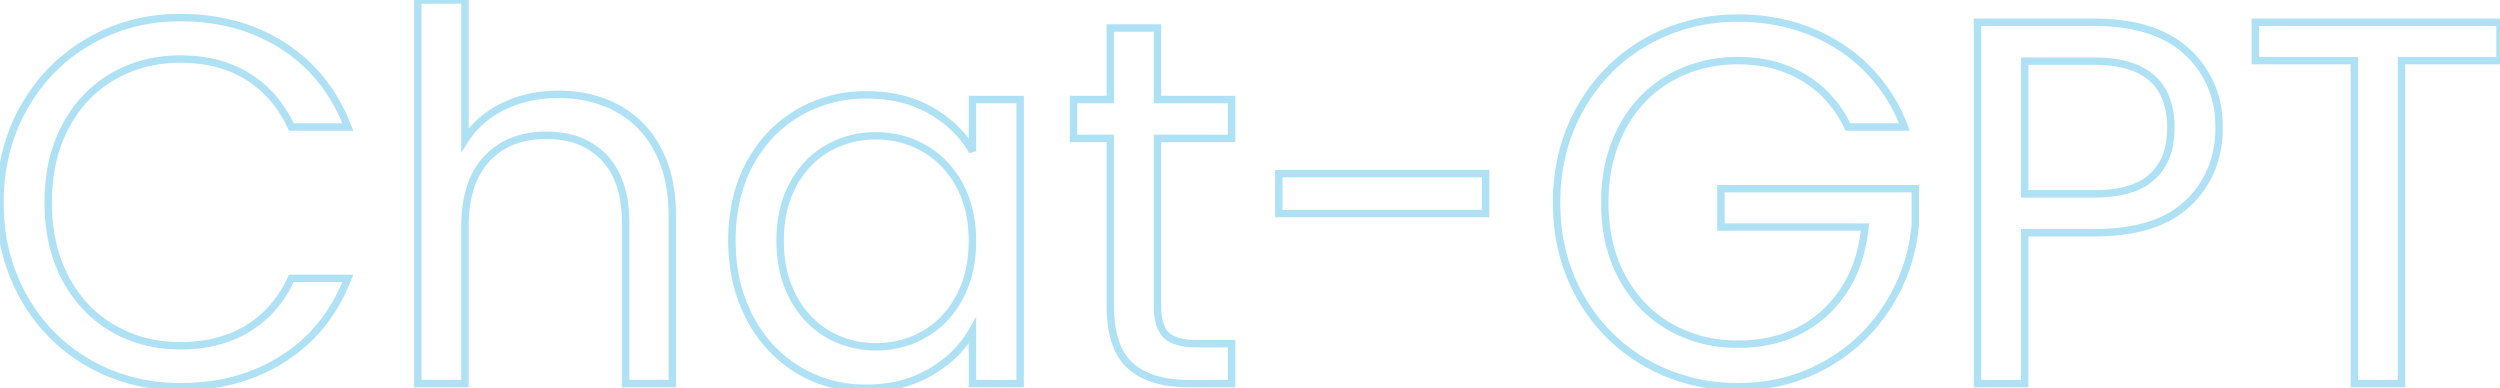 <svg width="318.319" height="49.435" viewBox="0 0 318.319 49.435" xmlns="http://www.w3.org/2000/svg"><g id="svgGroup" stroke-linecap="round" fill-rule="evenodd" font-size="9pt" stroke="#afe1f5" stroke-width="0.25mm" fill="none" style="stroke:#afe1f5;stroke-width:0.25mm;fill:none"><path d="M 242.485 16.17 L 235.291 16.17 Q 233.377 12.144 229.747 9.933 A 15.132 15.132 0 0 0 223.633 7.86 A 19.23 19.23 0 0 0 221.299 7.722 A 18.043 18.043 0 0 0 215.65 8.586 A 16.274 16.274 0 0 0 212.62 9.933 A 15.612 15.612 0 0 0 206.565 16.237 A 18.545 18.545 0 0 0 206.548 16.269 A 18.536 18.536 0 0 0 204.553 22.549 A 23.827 23.827 0 0 0 204.337 25.806 A 22.439 22.439 0 0 0 204.872 30.814 A 17.705 17.705 0 0 0 206.548 35.31 Q 208.759 39.402 212.62 41.613 A 16.845 16.845 0 0 0 220.109 43.789 A 20.255 20.255 0 0 0 221.299 43.824 A 18.429 18.429 0 0 0 226.556 43.107 A 14.582 14.582 0 0 0 232.387 39.798 A 15.563 15.563 0 0 0 236.853 32.259 A 21.406 21.406 0 0 0 237.469 28.908 L 219.121 28.908 L 219.121 24.024 L 243.871 24.024 L 243.871 28.644 Q 243.343 34.32 240.307 39.039 Q 237.271 43.758 232.321 46.497 A 22.105 22.105 0 0 1 222.427 49.212 A 26.249 26.249 0 0 1 221.299 49.236 A 23.539 23.539 0 0 1 211.722 47.291 A 22.852 22.852 0 0 1 209.617 46.233 Q 204.337 43.23 201.268 37.884 A 23.256 23.256 0 0 1 198.274 27.876 A 28.195 28.195 0 0 1 198.199 25.806 A 25.342 25.342 0 0 1 199.368 18.012 A 22.688 22.688 0 0 1 201.268 13.695 Q 204.337 8.316 209.617 5.313 A 23.172 23.172 0 0 1 221.099 2.311 A 27.183 27.183 0 0 1 221.299 2.31 A 25.15 25.15 0 0 1 229.008 3.459 A 22.178 22.178 0 0 1 234.268 5.94 A 20.716 20.716 0 0 1 242.383 15.913 A 25.319 25.319 0 0 1 242.485 16.17 Z M 44.287 16.17 L 37.093 16.17 A 15.289 15.289 0 0 0 34.232 11.913 A 13.818 13.818 0 0 0 31.582 9.768 Q 27.985 7.524 22.969 7.524 A 17.732 17.732 0 0 0 17.464 8.357 A 15.893 15.893 0 0 0 14.323 9.768 Q 10.495 12.012 8.317 16.137 A 18.519 18.519 0 0 0 6.445 21.848 A 24.6 24.6 0 0 0 6.139 25.806 A 23.314 23.314 0 0 0 6.65 30.795 A 18.123 18.123 0 0 0 8.317 35.409 Q 10.495 39.534 14.323 41.778 A 16.466 16.466 0 0 0 21.78 43.987 A 19.932 19.932 0 0 0 22.969 44.022 Q 27.985 44.022 31.582 41.811 A 14 14 0 0 0 36.654 36.328 A 17.235 17.235 0 0 0 37.093 35.442 L 44.287 35.442 Q 41.713 42.042 36.103 45.639 A 22.714 22.714 0 0 1 26.39 49.038 A 28.909 28.909 0 0 1 22.969 49.236 A 23.535 23.535 0 0 1 14.037 47.556 A 22.466 22.466 0 0 1 11.32 46.233 Q 6.073 43.23 3.037 37.884 A 23.441 23.441 0 0 1 0.075 27.876 A 28.5 28.5 0 0 1 0.001 25.806 A 25.634 25.634 0 0 1 1.128 18.104 A 22.818 22.818 0 0 1 3.037 13.695 Q 6.073 8.316 11.32 5.28 A 22.755 22.755 0 0 1 22.57 2.247 A 26.775 26.775 0 0 1 22.969 2.244 A 26.295 26.295 0 0 1 30.117 3.18 A 21.838 21.838 0 0 1 36.103 5.874 Q 41.713 9.504 44.287 16.17 Z M 85.603 27.522 L 85.603 48.84 L 79.663 48.84 L 79.663 28.38 A 17.33 17.33 0 0 0 79.385 25.174 Q 79.044 23.367 78.286 21.952 A 8.647 8.647 0 0 0 76.957 20.097 A 8.938 8.938 0 0 0 71.931 17.432 A 13.011 13.011 0 0 0 69.565 17.226 A 12.297 12.297 0 0 0 66.274 17.644 A 9.09 9.09 0 0 0 62.008 20.196 A 9.511 9.511 0 0 0 59.882 23.91 Q 59.415 25.38 59.269 27.16 A 20.586 20.586 0 0 0 59.203 28.842 L 59.203 48.84 L 53.197 48.84 L 53.197 0 L 59.203 0 L 59.203 17.82 Q 60.985 15.048 64.12 13.53 A 15.235 15.235 0 0 1 69.249 12.107 A 18.632 18.632 0 0 1 71.149 12.012 A 16.494 16.494 0 0 1 75.842 12.661 A 14.543 14.543 0 0 1 78.541 13.761 A 12.343 12.343 0 0 1 83.542 18.684 A 14.953 14.953 0 0 1 83.722 19.008 A 15.096 15.096 0 0 1 85.189 23.153 Q 85.551 24.919 85.596 26.939 A 26.051 26.051 0 0 1 85.603 27.522 Z M 287.167 2.838 L 318.319 2.838 L 318.319 7.722 L 305.779 7.722 L 305.779 48.84 L 299.773 48.84 L 299.773 7.722 L 287.167 7.722 L 287.167 2.838 Z M 123.817 19.272 L 123.817 12.672 L 129.889 12.672 L 129.889 48.84 L 123.817 48.84 L 123.817 42.108 A 13.486 13.486 0 0 1 120.16 46.247 A 16.926 16.926 0 0 1 118.504 47.355 A 14.976 14.976 0 0 1 112.831 49.27 A 19.139 19.139 0 0 1 110.287 49.434 A 16.763 16.763 0 0 1 103.717 48.156 A 16.094 16.094 0 0 1 101.575 47.058 A 16.583 16.583 0 0 1 95.614 40.724 A 19.733 19.733 0 0 1 95.437 40.392 A 19.715 19.715 0 0 1 93.351 33.45 A 24.632 24.632 0 0 1 93.193 30.624 A 23.189 23.189 0 0 1 93.736 25.494 A 18.237 18.237 0 0 1 95.437 20.889 Q 97.681 16.698 101.608 14.388 A 16.863 16.863 0 0 1 110.052 12.08 A 19.928 19.928 0 0 1 110.353 12.078 A 18.59 18.59 0 0 1 114.532 12.528 A 14.417 14.417 0 0 1 118.603 14.124 Q 122.101 16.17 123.817 19.272 Z M 156.817 17.622 L 147.379 17.622 L 147.379 38.94 A 9.786 9.786 0 0 0 147.458 40.233 Q 147.65 41.667 148.306 42.458 A 2.657 2.657 0 0 0 148.501 42.669 Q 149.524 43.663 151.922 43.75 A 13.042 13.042 0 0 0 152.395 43.758 L 156.817 43.758 L 156.817 48.84 L 151.405 48.84 A 17.43 17.43 0 0 1 148.647 48.636 Q 145.644 48.154 143.881 46.53 A 6.836 6.836 0 0 1 142.166 43.94 Q 141.373 41.91 141.373 38.94 L 141.373 17.622 L 136.687 17.622 L 136.687 12.672 L 141.373 12.672 L 141.373 3.564 L 147.379 3.564 L 147.379 12.672 L 156.817 12.672 L 156.817 17.622 Z M 266.641 29.634 L 257.797 29.634 L 257.797 48.84 L 251.791 48.84 L 251.791 2.838 L 266.641 2.838 A 25.806 25.806 0 0 1 271.144 3.205 Q 275.697 4.014 278.488 6.6 A 12.482 12.482 0 0 1 282.531 15.568 A 16.808 16.808 0 0 1 282.547 16.302 A 13.754 13.754 0 0 1 281.64 21.37 A 12.551 12.551 0 0 1 278.62 25.839 A 12.157 12.157 0 0 1 274.123 28.531 Q 270.981 29.634 266.641 29.634 Z M 123.817 30.69 A 17.124 17.124 0 0 0 123.454 27.086 A 13.104 13.104 0 0 0 122.167 23.562 A 12.087 12.087 0 0 0 119.466 20.156 A 11.265 11.265 0 0 0 117.712 18.909 Q 114.907 17.292 111.541 17.292 Q 108.175 17.292 105.403 18.876 Q 102.631 20.46 100.981 23.496 Q 99.331 26.532 99.331 30.624 A 17.643 17.643 0 0 0 99.687 34.254 A 13.341 13.341 0 0 0 100.981 37.851 A 12.383 12.383 0 0 0 103.336 40.984 A 11.077 11.077 0 0 0 105.403 42.537 Q 108.175 44.154 111.541 44.154 Q 114.907 44.154 117.712 42.537 A 11.448 11.448 0 0 0 121.847 38.414 A 13.839 13.839 0 0 0 122.167 37.851 A 13.688 13.688 0 0 0 123.619 33.397 A 17.938 17.938 0 0 0 123.817 30.69 Z M 266.641 7.788 L 257.797 7.788 L 257.797 24.684 L 266.641 24.684 A 18.346 18.346 0 0 0 269.32 24.502 Q 270.69 24.299 271.786 23.87 A 7.125 7.125 0 0 0 274.033 22.506 A 7.07 7.07 0 0 0 276.128 18.852 Q 276.404 17.704 276.409 16.345 A 13.622 13.622 0 0 0 276.409 16.302 A 10.56 10.56 0 0 0 275.854 12.728 Q 274.174 8.047 267.406 7.802 A 21.105 21.105 0 0 0 266.641 7.788 Z M 162.823 22.11 L 189.157 22.11 L 189.157 27.192 L 162.823 27.192 L 162.823 22.11 Z" vector-effect="non-scaling-stroke"/></g></svg>